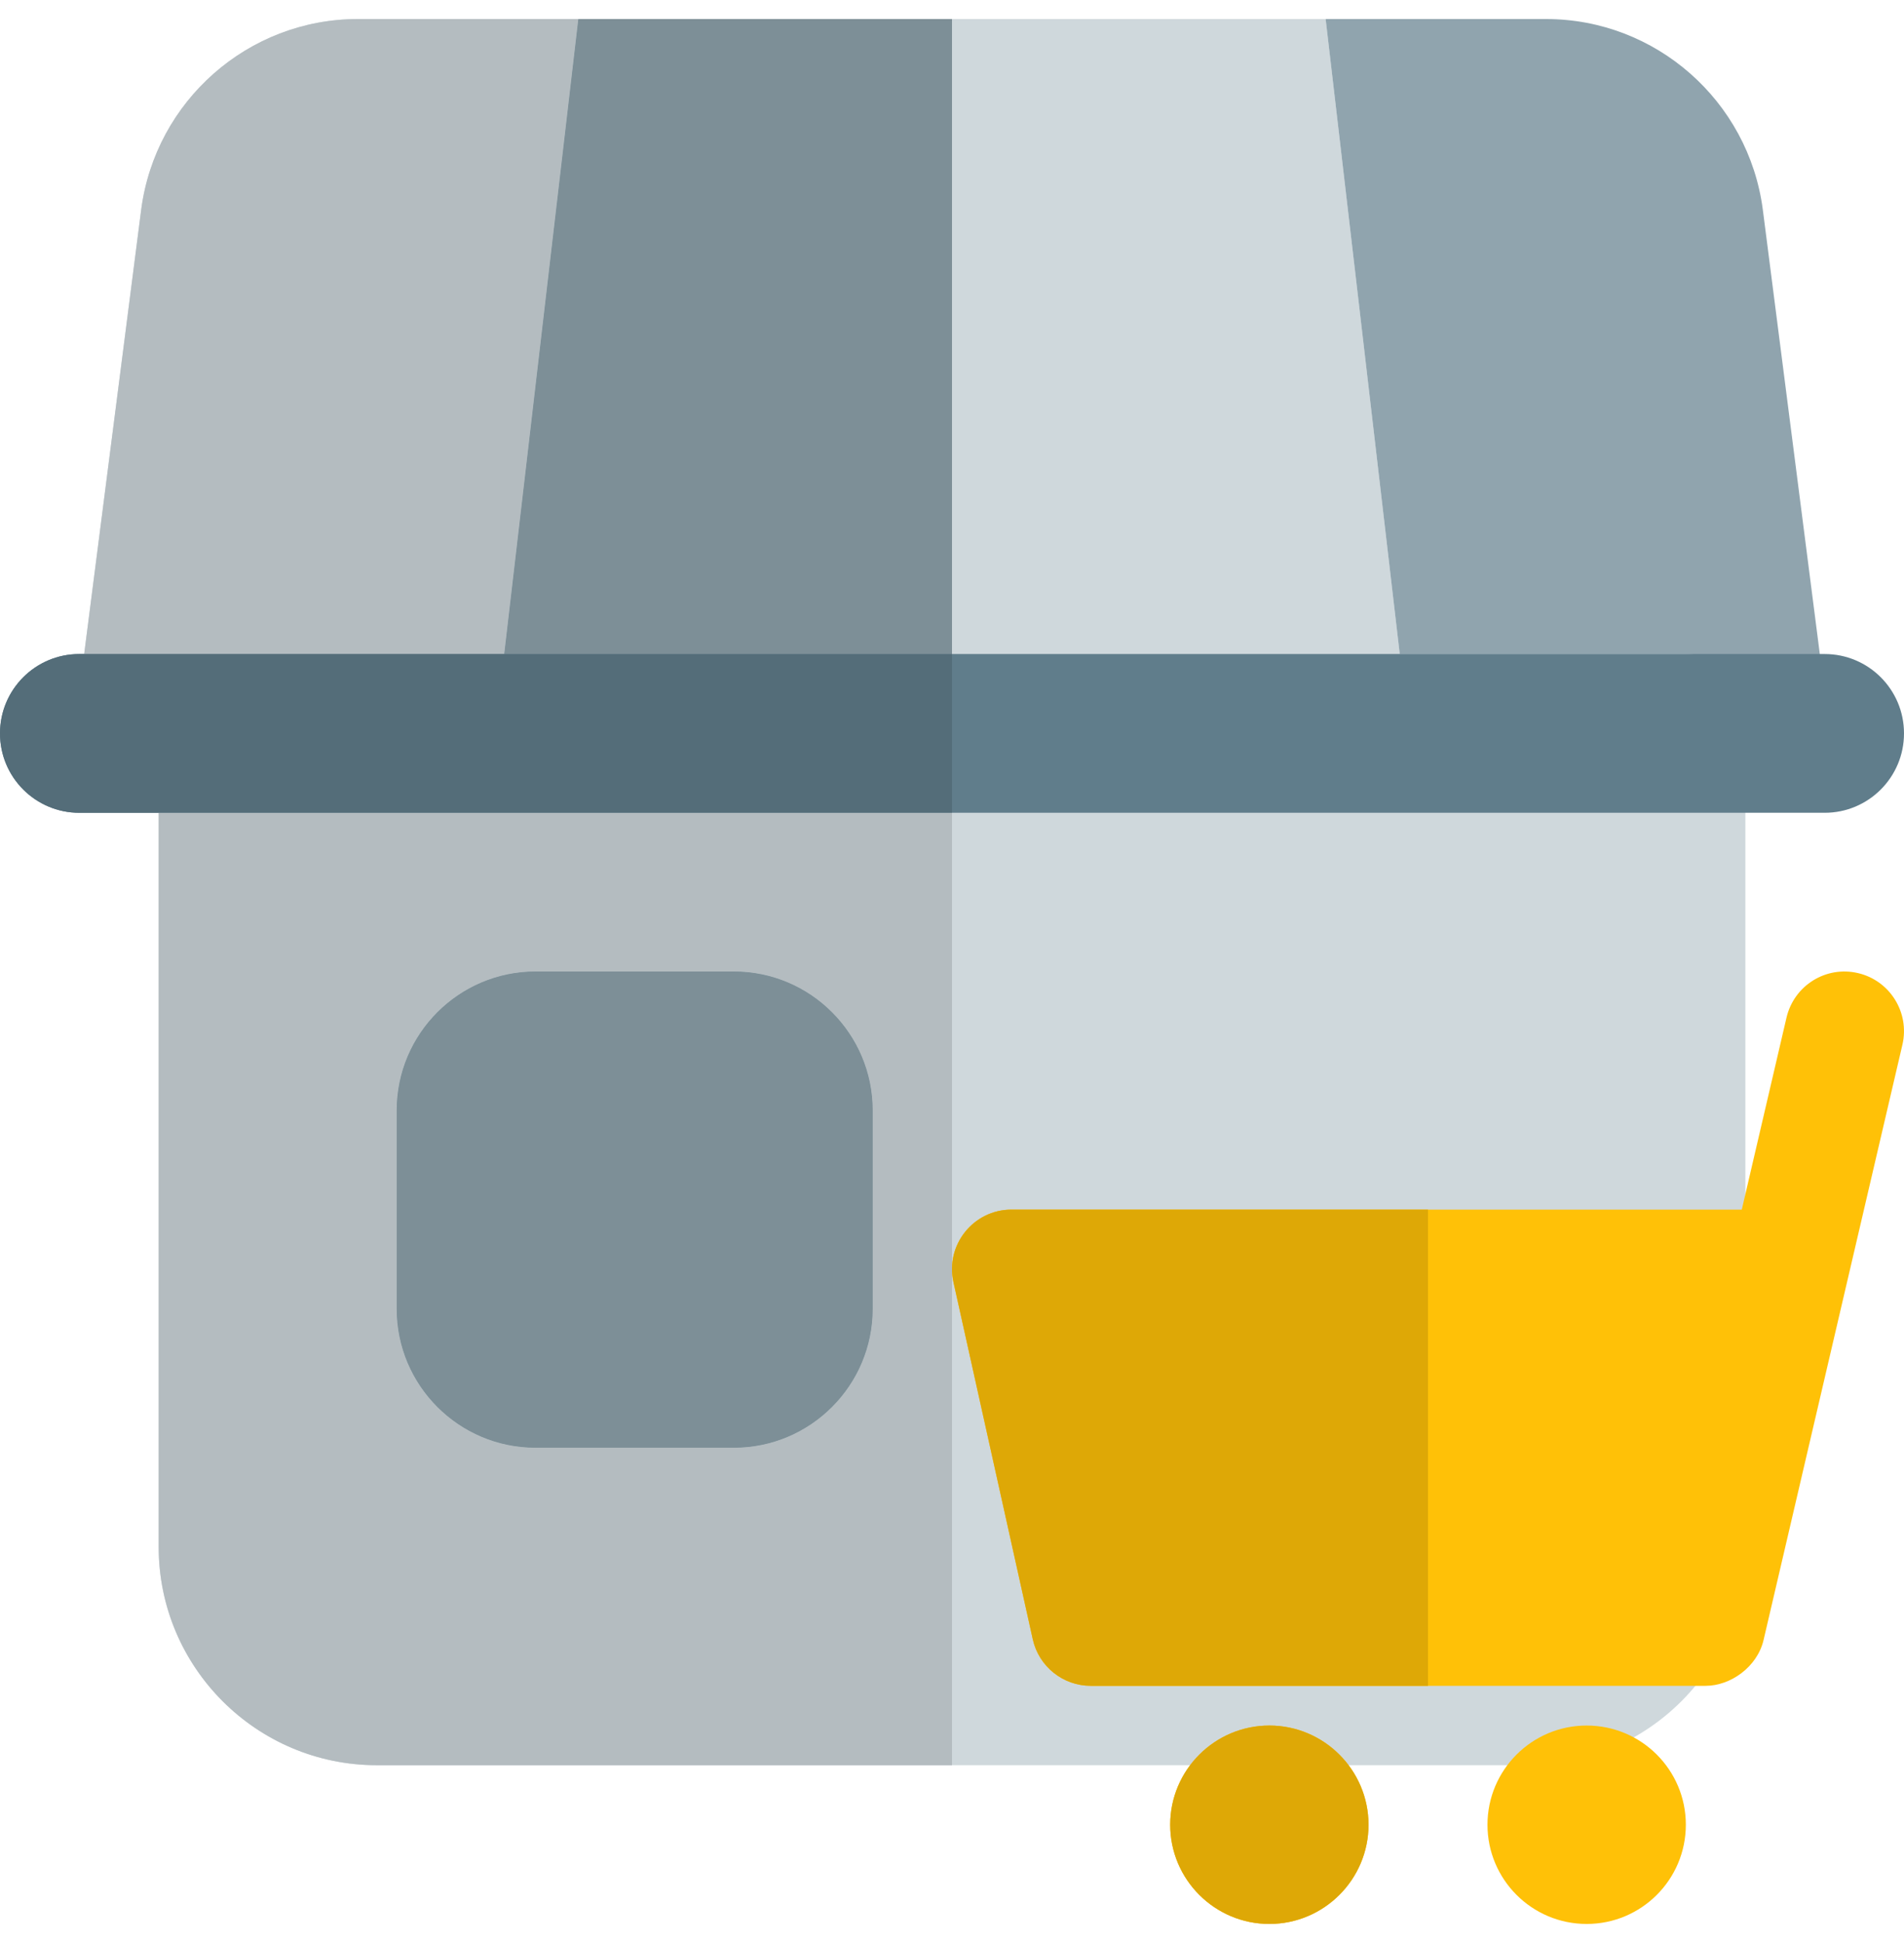 <svg width="50" height="51" viewBox="0 0 50 51" fill="none" xmlns="http://www.w3.org/2000/svg">
<path d="M34.813 0.5H25V19.771H37.063L34.813 0.5ZM3.709 5.5L2.104 18C2.042 18.458 2.167 18.896 2.479 19.25C2.771 19.583 3.188 19.771 3.646 19.771H12.938L15.188 0.5H9.396C6.521 0.5 4.084 2.646 3.709 5.5Z" fill="#CFD8DC"/>
<path d="M46.292 5.5C45.917 2.646 43.479 0.5 40.604 0.5H34.812L37.062 19.771H46.354C46.812 19.771 47.229 19.583 47.521 19.25C47.833 18.896 47.958 18.458 47.896 18L46.292 5.5ZM12.938 19.771H25V0.5H15.188L12.938 19.771Z" fill="#90A4AE"/>
<path d="M40.105 46.334H9.896C6.736 46.334 4.167 43.765 4.167 40.605V18.73C4.167 17.867 4.867 17.167 5.729 17.167H44.271C45.134 17.167 45.834 17.867 45.834 18.73V40.605C45.834 43.765 43.265 46.334 40.105 46.334Z" fill="#CFD8DC"/>
<path d="M19.271 38H14.063C12.052 38 10.417 36.365 10.417 34.354V29.146C10.417 27.135 12.052 25.5 14.063 25.5H19.271C21.282 25.5 22.917 27.135 22.917 29.146V34.354C22.917 36.365 21.282 38 19.271 38Z" fill="#90A4AE"/>
<path d="M47.917 21.334H2.083C0.931 21.334 0 20.4 0 19.25C0 18.1 0.931 17.167 2.083 17.167H47.917C49.069 17.167 50 18.1 50 19.25C50 20.4 49.069 21.334 47.917 21.334Z" fill="#607D8B"/>
<path d="M15.187 0.5H9.395C6.52 0.5 4.083 2.646 3.708 5.5L2.21 17.167H13.241L15.187 0.5Z" fill="#B4BCC0"/>
<path d="M25 0.5H15.187L13.241 17.167H25V0.5Z" fill="#7D8F97"/>
<path d="M14.063 38C12.052 38 10.417 36.364 10.417 34.354V29.145C10.417 27.135 12.052 25.5 14.063 25.5H19.271C21.282 25.5 22.917 27.135 22.917 29.145V34.354C22.917 36.364 21.282 38 19.271 38H14.063ZM25 21.333H4.167V40.604C4.167 43.764 6.736 46.333 9.896 46.333H25V21.333Z" fill="#B4BCC0"/>
<path d="M19.271 25.5H14.063C12.052 25.5 10.417 27.135 10.417 29.146V34.354C10.417 36.365 12.052 38 14.063 38H19.271C21.282 38 22.917 36.365 22.917 34.354V29.146C22.917 27.135 21.282 25.5 19.271 25.5Z" fill="#7D8F97"/>
<path d="M25 17.167H13.242H2.21H2.083C0.931 17.167 0 18.1 0 19.25C0 20.4 0.931 21.334 2.083 21.334H4.167H25V17.167Z" fill="#546D79"/>
<path d="M33.334 50.5C31.898 50.5 30.73 49.332 30.73 47.896C30.73 46.461 31.898 45.292 33.334 45.292C34.769 45.292 35.938 46.461 35.938 47.896C35.938 49.332 34.769 50.5 33.334 50.5Z" fill="#FFC107"/>
<path d="M41.667 50.5C43.105 50.5 44.271 49.334 44.271 47.896C44.271 46.458 43.105 45.292 41.667 45.292C40.228 45.292 39.062 46.458 39.062 47.896C39.062 49.334 40.228 50.5 41.667 50.5Z" fill="#FFC107"/>
<path d="M48.792 25.542C47.948 25.344 47.113 25.869 46.915 26.708L45.74 31.75H26.563C25.565 31.75 24.821 32.673 25.038 33.652L27.121 43.027C27.279 43.742 27.913 44.25 28.646 44.25H44.792C45.442 44.25 46.148 43.756 46.313 43.044L49.959 27.419C50.154 26.579 49.632 25.738 48.792 25.542Z" fill="#FFC107"/>
<path d="M33.334 45.292C31.898 45.292 30.73 46.461 30.73 47.896C30.73 49.332 31.898 50.5 33.334 50.5C34.769 50.5 35.938 49.332 35.938 47.896C35.938 46.461 34.769 45.292 33.334 45.292Z" fill="#DEA806"/>
<path d="M37.5 31.75H26.563C25.565 31.75 24.821 32.673 25.038 33.652L27.121 43.027C27.279 43.742 27.913 44.25 28.646 44.25H37.5V31.75Z" fill="#DEA806"/>
</svg>
